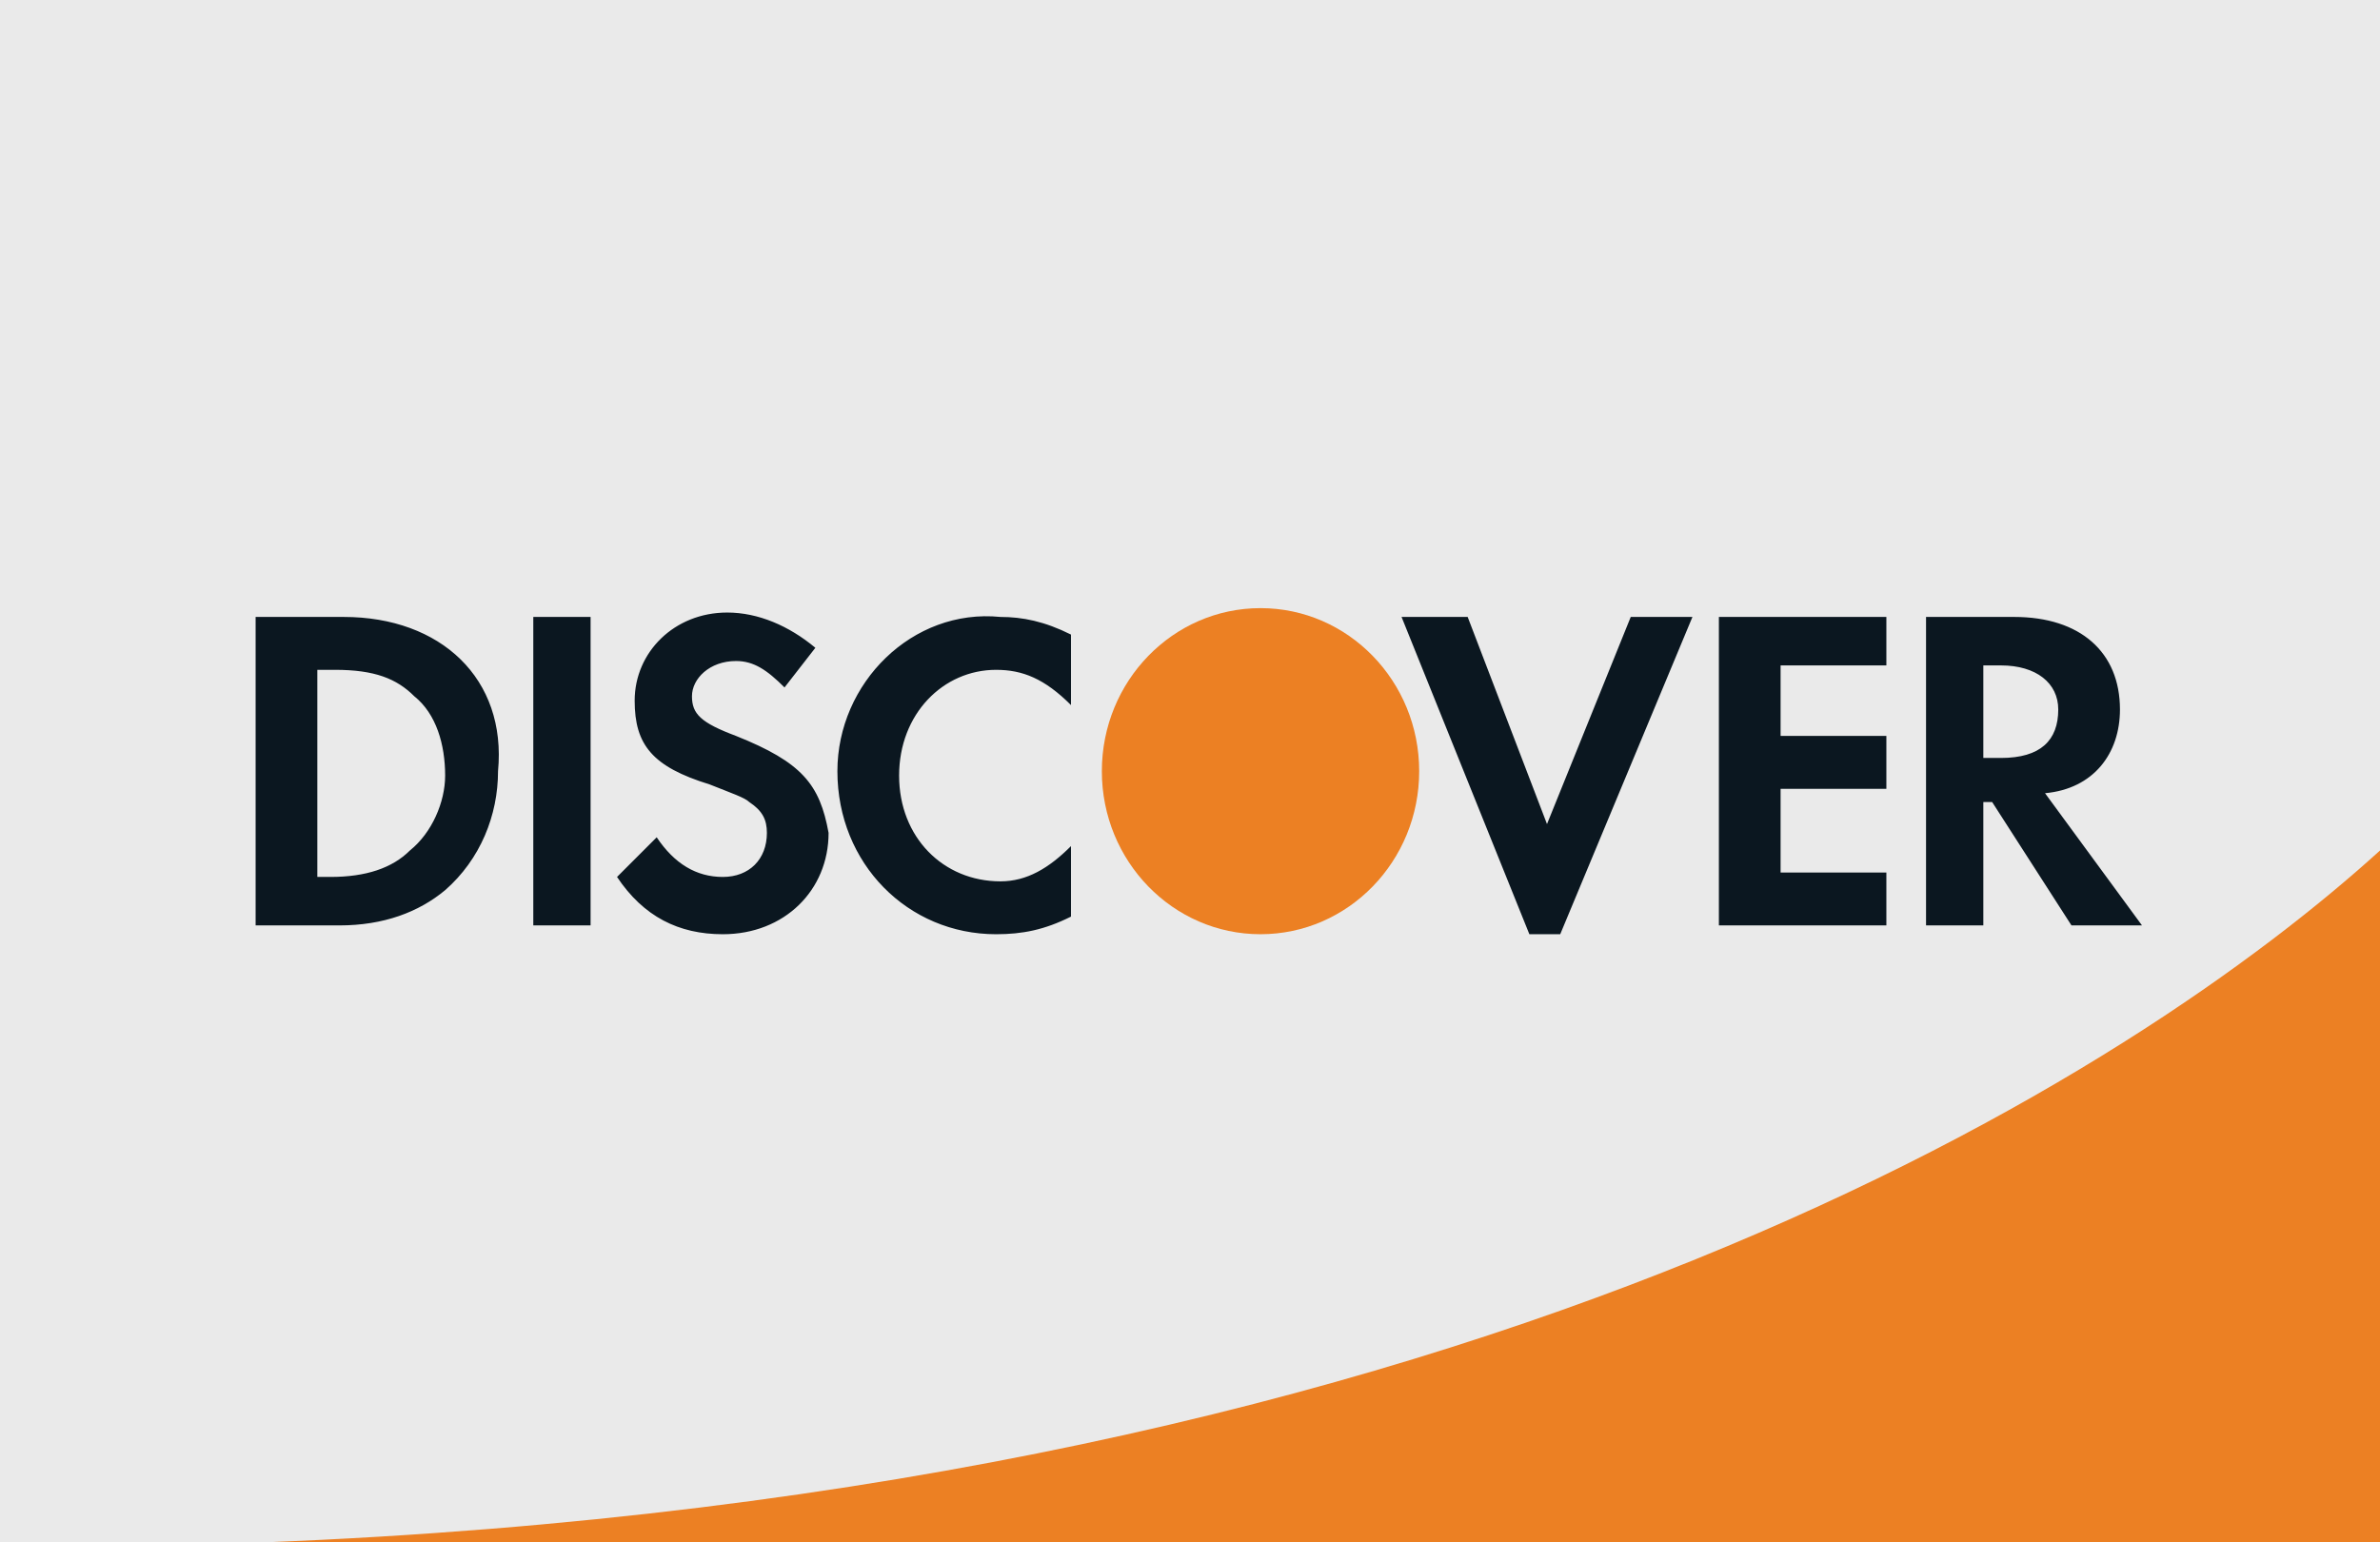 <svg xmlns="http://www.w3.org/2000/svg" width="54" height="35"><path fill="#EAEAEA" d="M0 0h54v35H0V0z"/><ellipse fill="#EC8023" cx="28.6" cy="17.5" rx="3.6" ry="3.7"/><path fill="#EC8023" d="M54 35V19.3C48.6 24.2 34 33.9 6 35h48z"/><path fill="#0B1720" d="M9.3 19.3c-.4.4-1 .6-1.8.6h-.3v-4.7h.4c.9 0 1.4.2 1.8.6.5.4.7 1.1.7 1.8 0 .6-.3 1.3-.8 1.7zM7.8 14h-2v7h1.9c1 0 1.8-.3 2.4-.8.8-.7 1.2-1.7 1.2-2.7.2-2.1-1.3-3.5-3.5-3.5m4.3 7h1.3v-7h-1.3v7m4.6-4.3c-.8-.3-1-.5-1-.9s.4-.8 1-.8c.4 0 .7.2 1.1.6l.7-.9c-.6-.5-1.3-.8-2-.8-1.2 0-2.1.9-2.1 2 0 1 .4 1.5 1.7 1.9.5.2.8.3.9.4.3.2.4.4.4.7 0 .6-.4 1-1 1s-1.1-.3-1.5-.9l-.9.9c.6.9 1.4 1.3 2.4 1.3 1.4 0 2.4-1 2.4-2.3-.2-1.1-.6-1.6-2.1-2.2m2.3.8c0 2.1 1.6 3.7 3.6 3.7.6 0 1.1-.1 1.7-.4v-1.6c-.5.5-1 .8-1.6.8-1.3 0-2.3-1-2.3-2.4s1-2.4 2.2-2.4c.6 0 1.1.2 1.7.8v-1.6c-.6-.3-1.1-.4-1.6-.4-2-.2-3.7 1.5-3.7 3.5m16.1 1.2L33.3 14h-1.5l2.9 7.2h.7l3-7.2H37l-1.9 4.7M39 21h3.8v-1.2h-2.4v-1.9h2.4v-1.2h-2.4v-1.6h2.4V14H39v7m6.4-3.8H45v-2.1h.4c.8 0 1.3.4 1.3 1 0 .7-.4 1.1-1.3 1.1zm2.7-1.1c0-1.3-.9-2.1-2.4-2.1h-2v7H45v-2.8h.2L47 21h1.6l-2.2-3c1.1-.1 1.7-.9 1.7-1.9"/></svg>